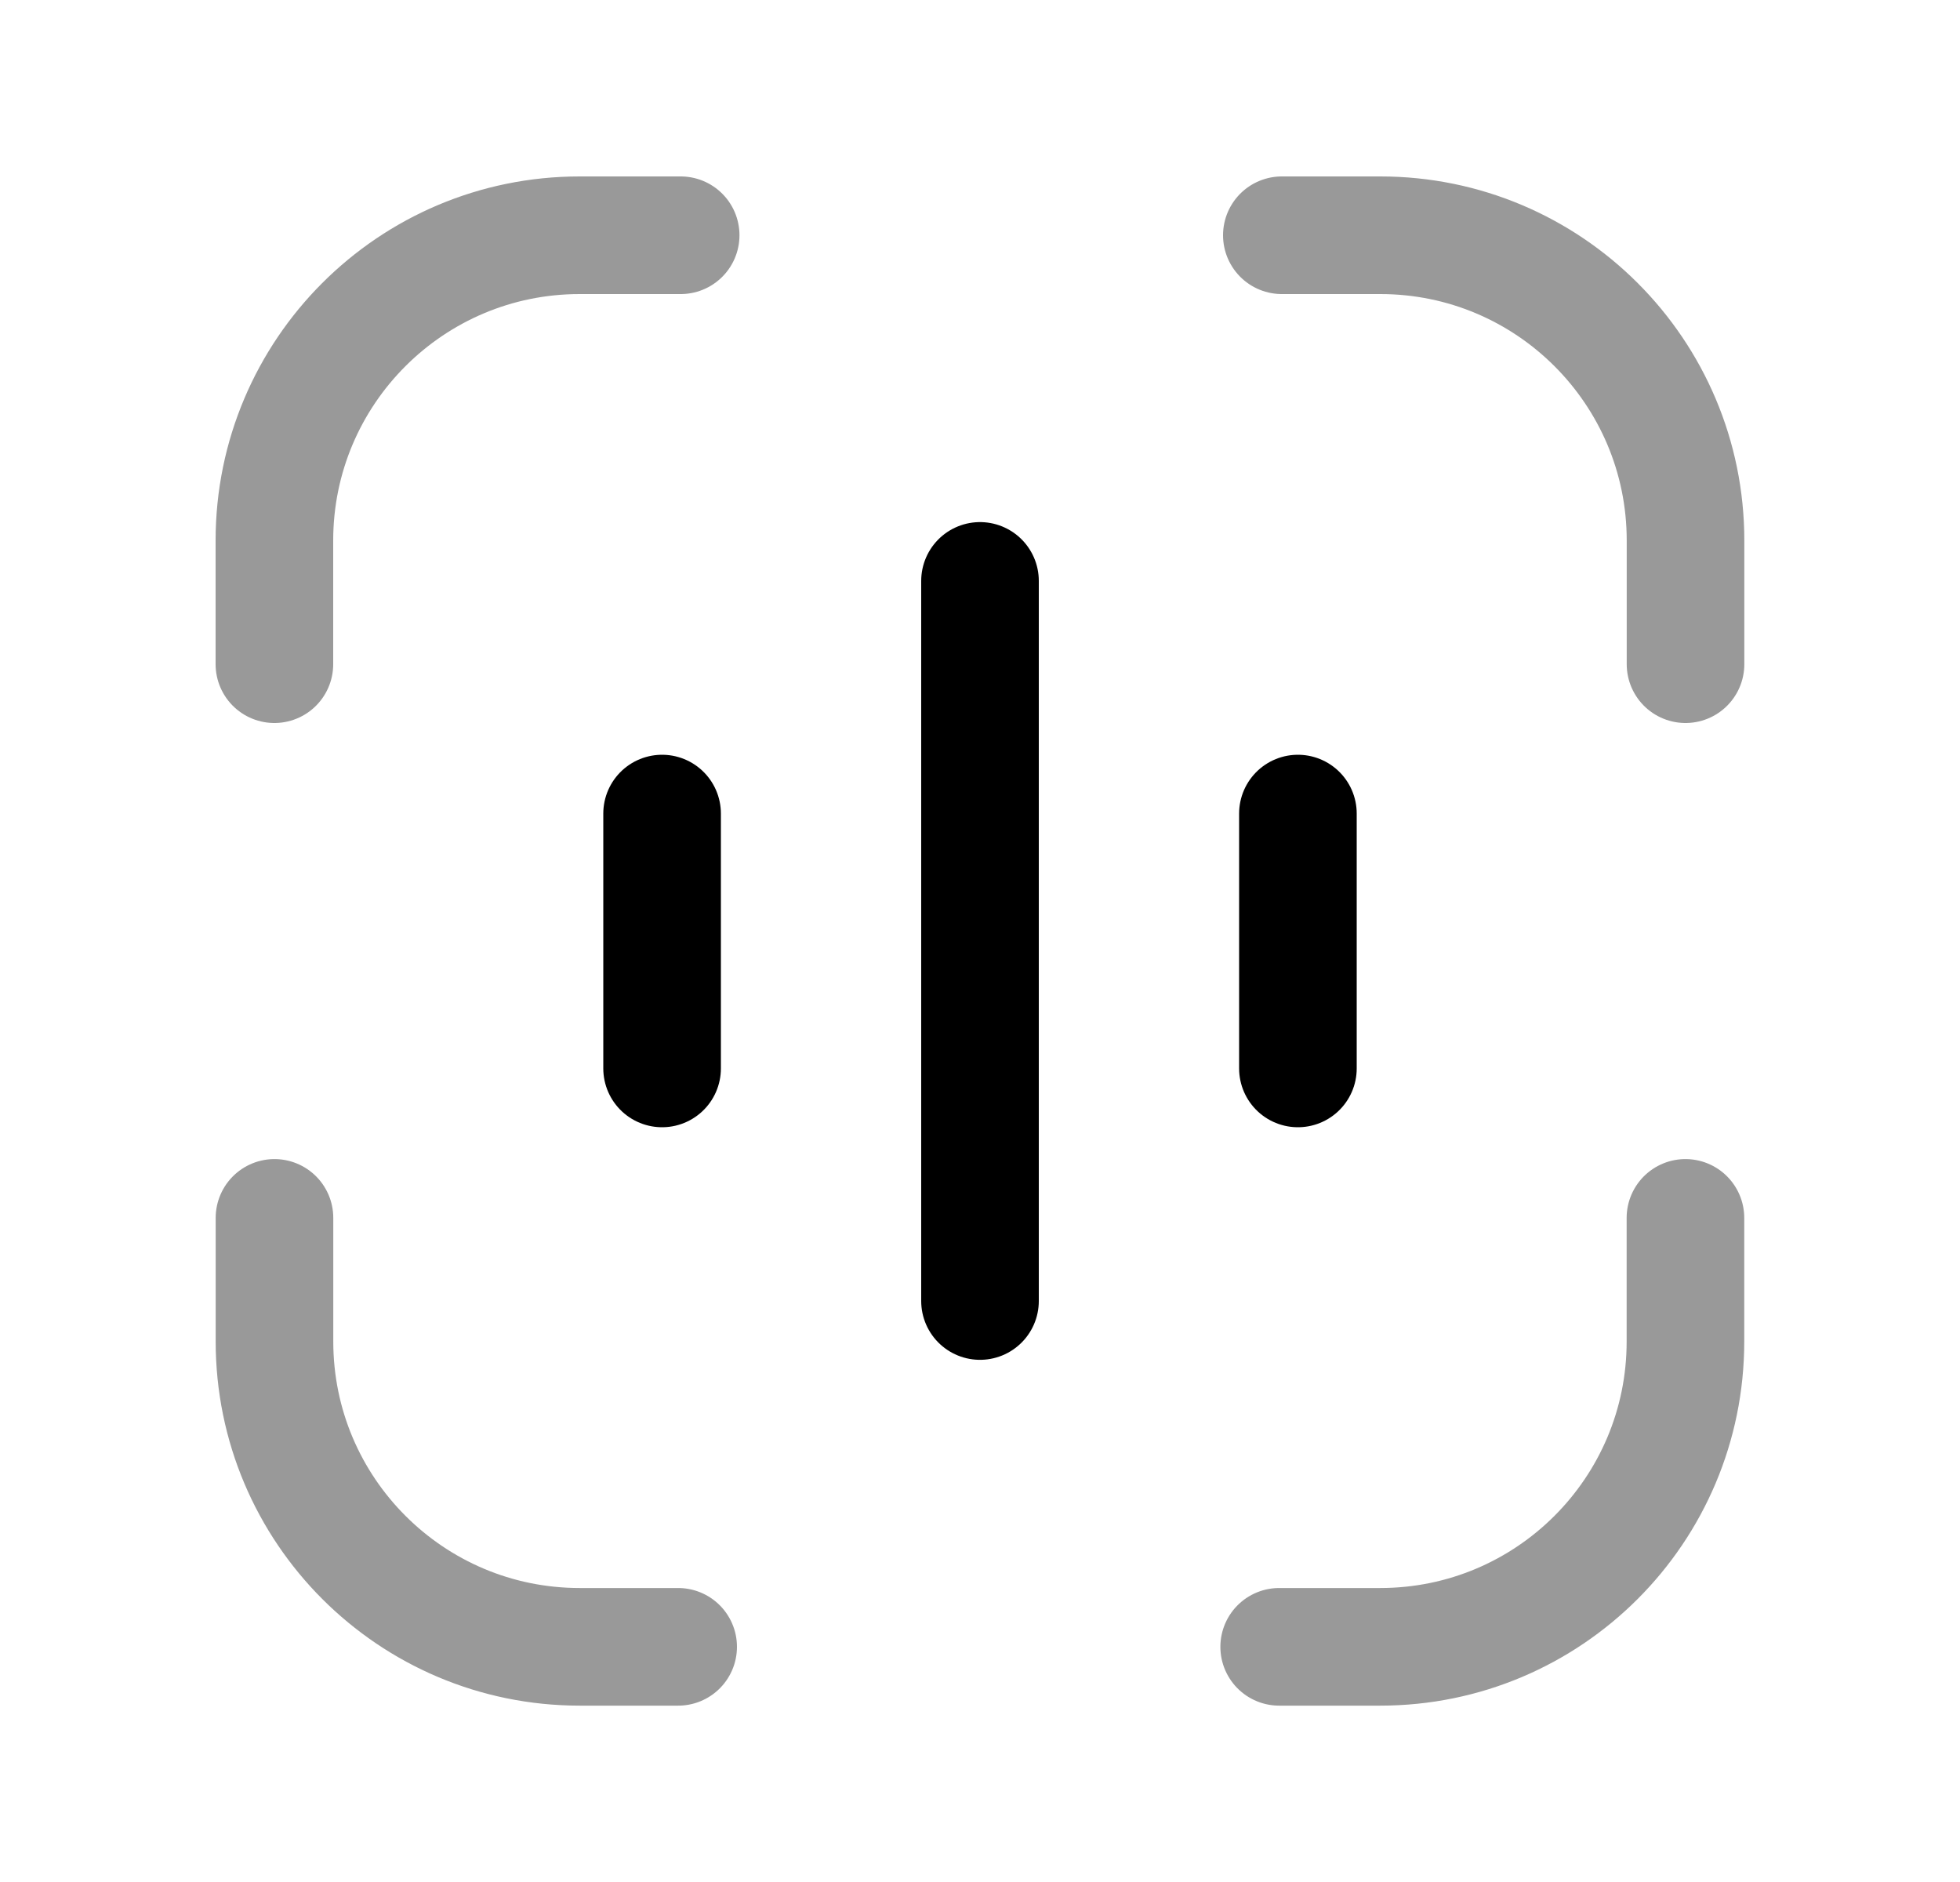 <svg width="25" height="24" viewBox="0 0 25 24" fill="none" xmlns="http://www.w3.org/2000/svg">
<path opacity="0.4" d="M3.501 15.531V17.108C3.501 19.258 5.244 21.001 7.394 21.001H8.65" stroke="black" stroke-width="1.5" stroke-linecap="round" stroke-linejoin="round"/>
<path d="M8.445 10.375V13.625" stroke="black" stroke-width="1.5" stroke-linecap="round" stroke-linejoin="round"/>
<path d="M16.555 10.375V13.625" stroke="black" stroke-width="1.5" stroke-linecap="round" stroke-linejoin="round"/>
<path d="M12.5 7.408V16.591" stroke="black" stroke-width="1.5" stroke-linecap="round" stroke-linejoin="round"/>
<path opacity="0.4" d="M3.5 8.47V6.893C3.5 4.743 5.243 3 7.393 3H8.682" stroke="black" stroke-width="1.5" stroke-linecap="round" stroke-linejoin="round"/>
<path opacity="0.4" d="M21.498 15.531V17.108C21.498 19.258 19.756 21.001 17.605 21.001H16.316" stroke="black" stroke-width="1.5" stroke-linecap="round" stroke-linejoin="round"/>
<path opacity="0.4" d="M21.499 8.47V6.893C21.499 4.743 19.756 3 17.606 3H16.35" stroke="black" stroke-width="1.5" stroke-linecap="round" stroke-linejoin="round"/>
</svg>